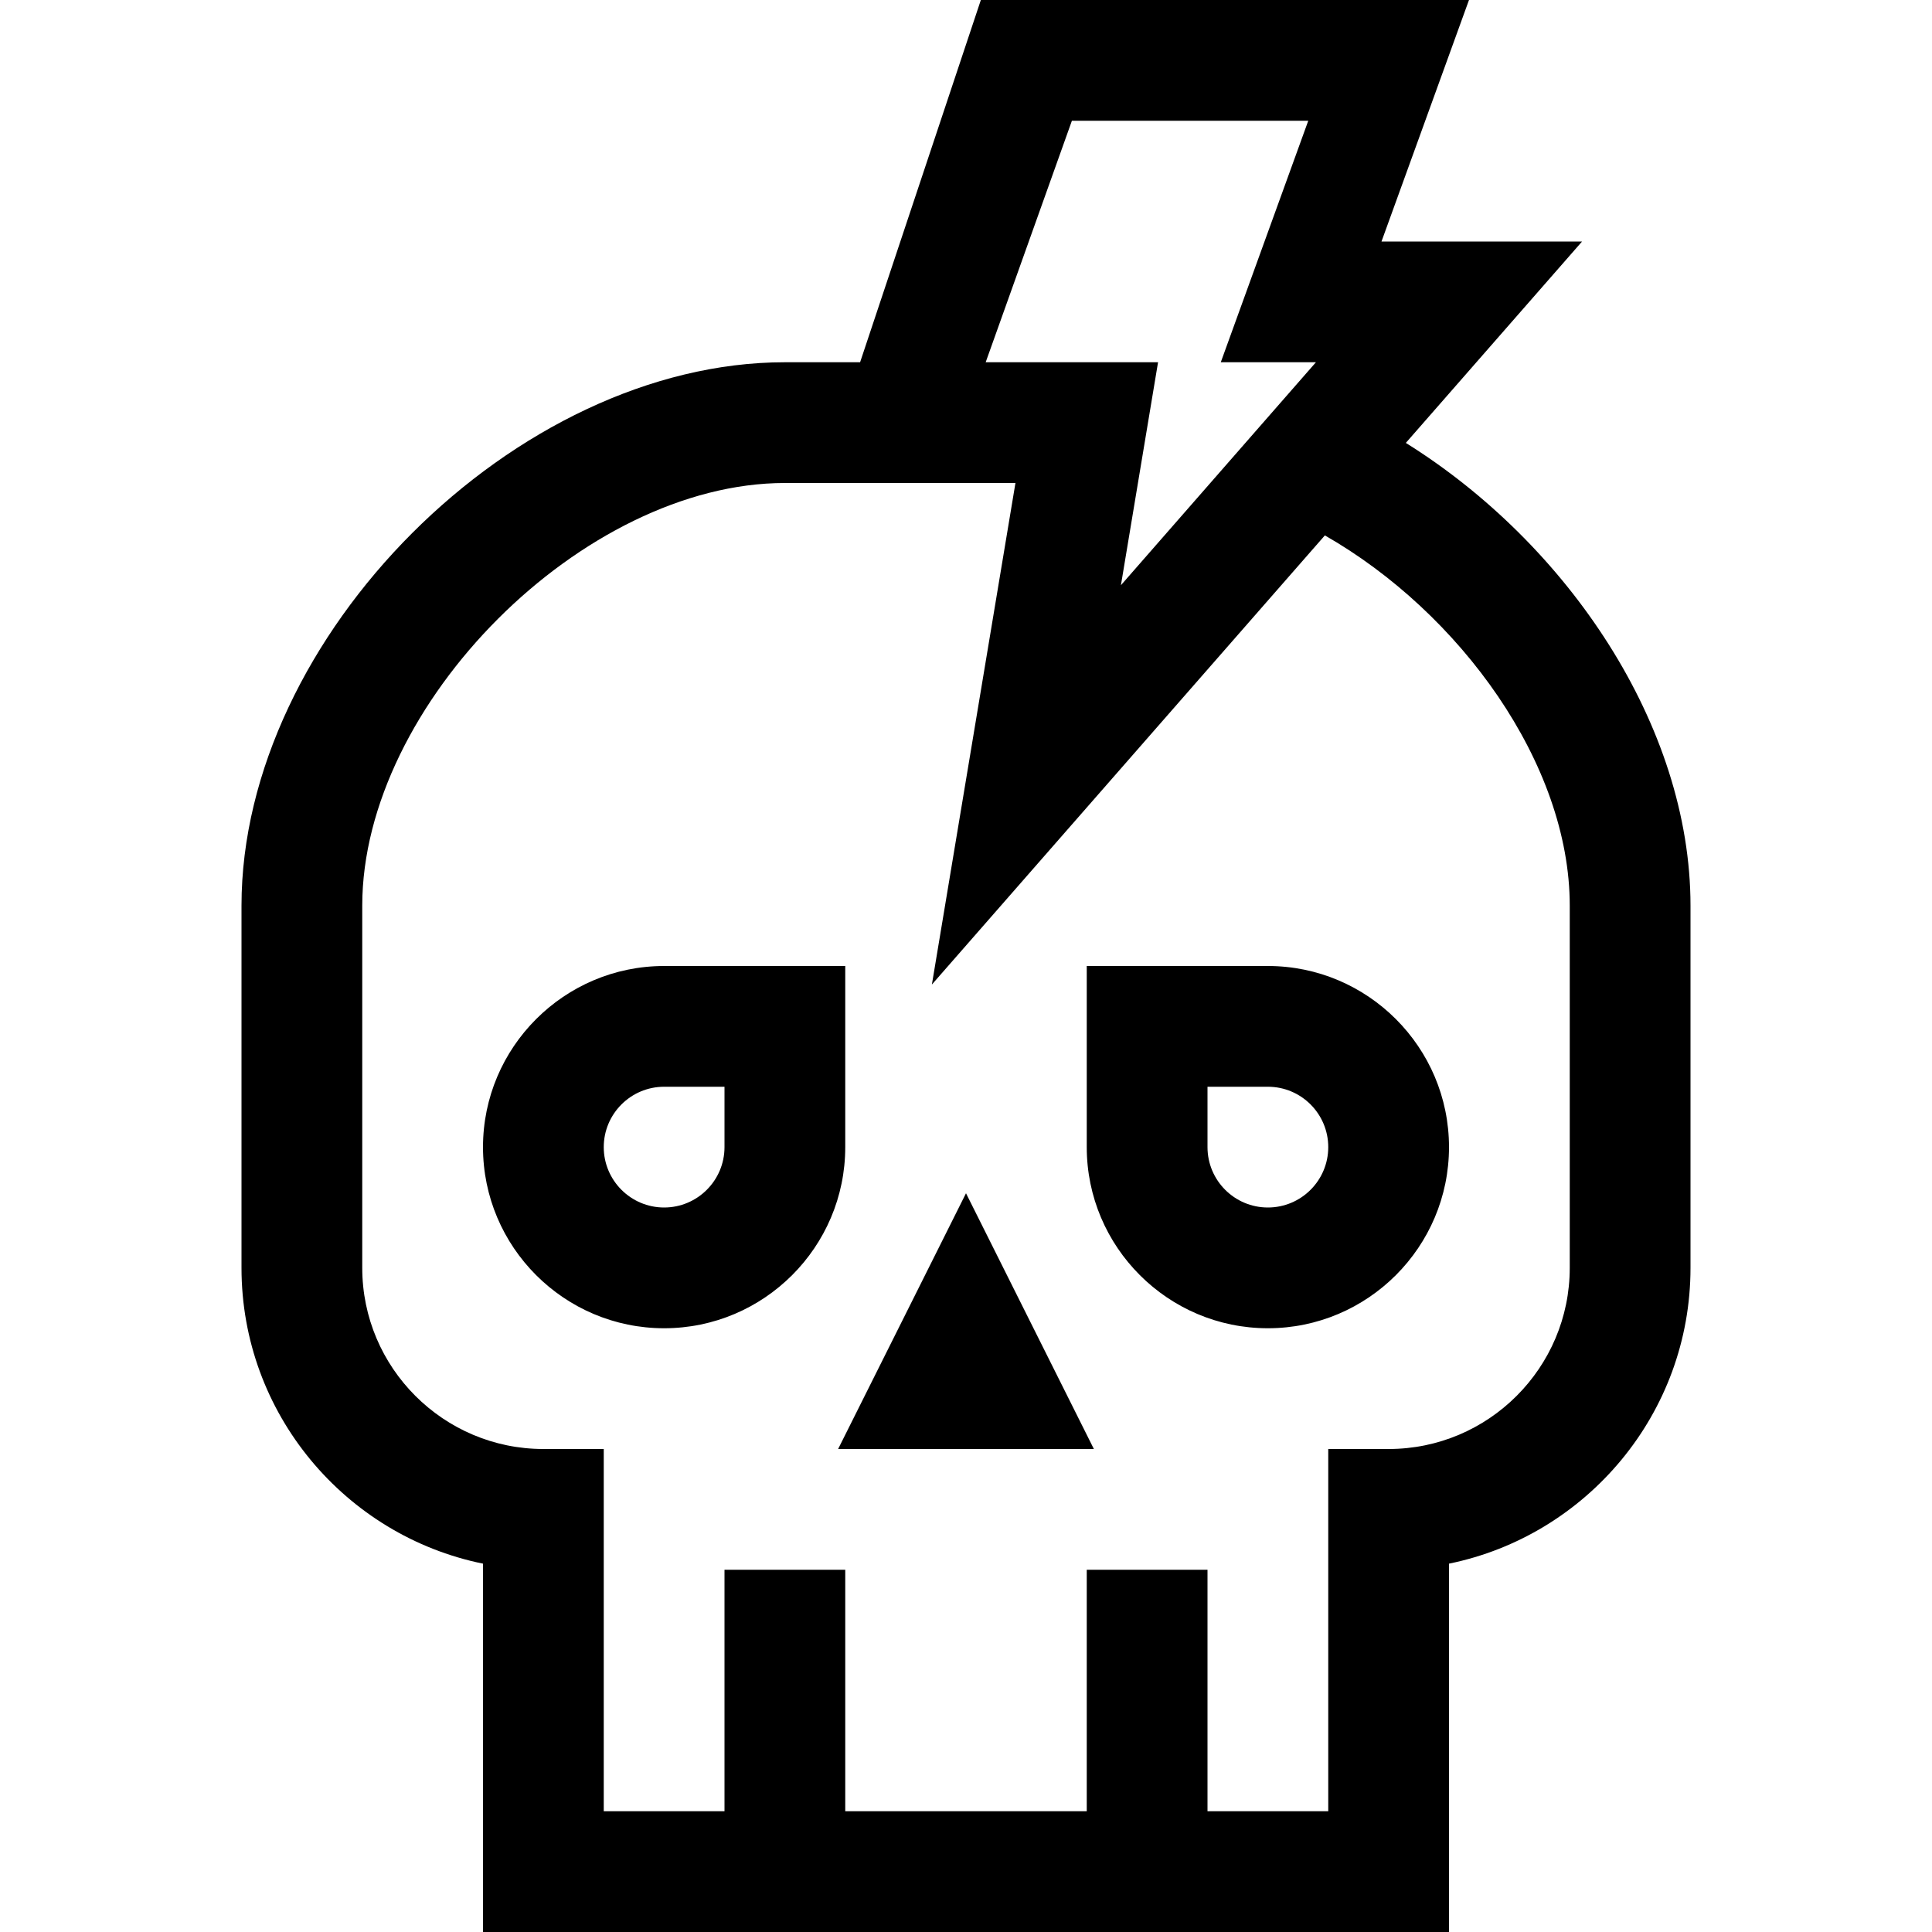 <?xml version="1.0" encoding="utf-8"?>
<!-- Generator: Adobe Illustrator 17.0.0, SVG Export Plug-In . SVG Version: 6.00 Build 0)  -->
<svg xmlns="http://www.w3.org/2000/svg" xmlns:xlink="http://www.w3.org/1999/xlink" version="1.1" id="Capa_1" x="0px" y="0px" width="32px" height="32px" viewBox="0 0 32 32" style="enable-background:new 0 0 32 32;" xml:space="preserve">
<path d="M23.285,7.336L26.204,4h-3.322l1.449-4h-8.085l-2,6H13c-4.458,0-9,4.542-9,9v6c0,2.415,1.721,4.435,4,4.899V32h16v-6.101  c2.279-0.465,4-2.484,4-4.899v-6C28,12.018,25.965,9.008,23.285,7.336z M17.754,2h3.915L20.22,6h1.576l-3.23,3.693L19.181,6h-2.855  L17.754,2z M26,21c0,1.654-1.346,3-3,3h-1v6h-2v-4h-2v4h-4v-4h-2v4h-2v-6H9c-1.654,0-3-1.346-3-3v-6c0-3.336,3.664-7,7-7h0.674  h3.145l-1.384,8.307l6.509-7.439C24.183,10.148,26,12.651,26,15V21z M16,19.764L18.118,24h-4.236L16,19.764z M14,16h-3  c-1.654,0-3,1.346-3,3s1.346,3,3,3s3-1.346,3-3V16z M12,19c0,0.552-0.449,1-1,1s-1-0.448-1-1s0.449-1,1-1h1V19z M21,16h-3v3  c0,1.654,1.346,3,3,3s3-1.346,3-3S22.654,16,21,16z M21,20c-0.552,0-1-0.448-1-1v-1h1c0.552,0,1,0.448,1,1S21.552,20,21,20z"/>
</svg>
